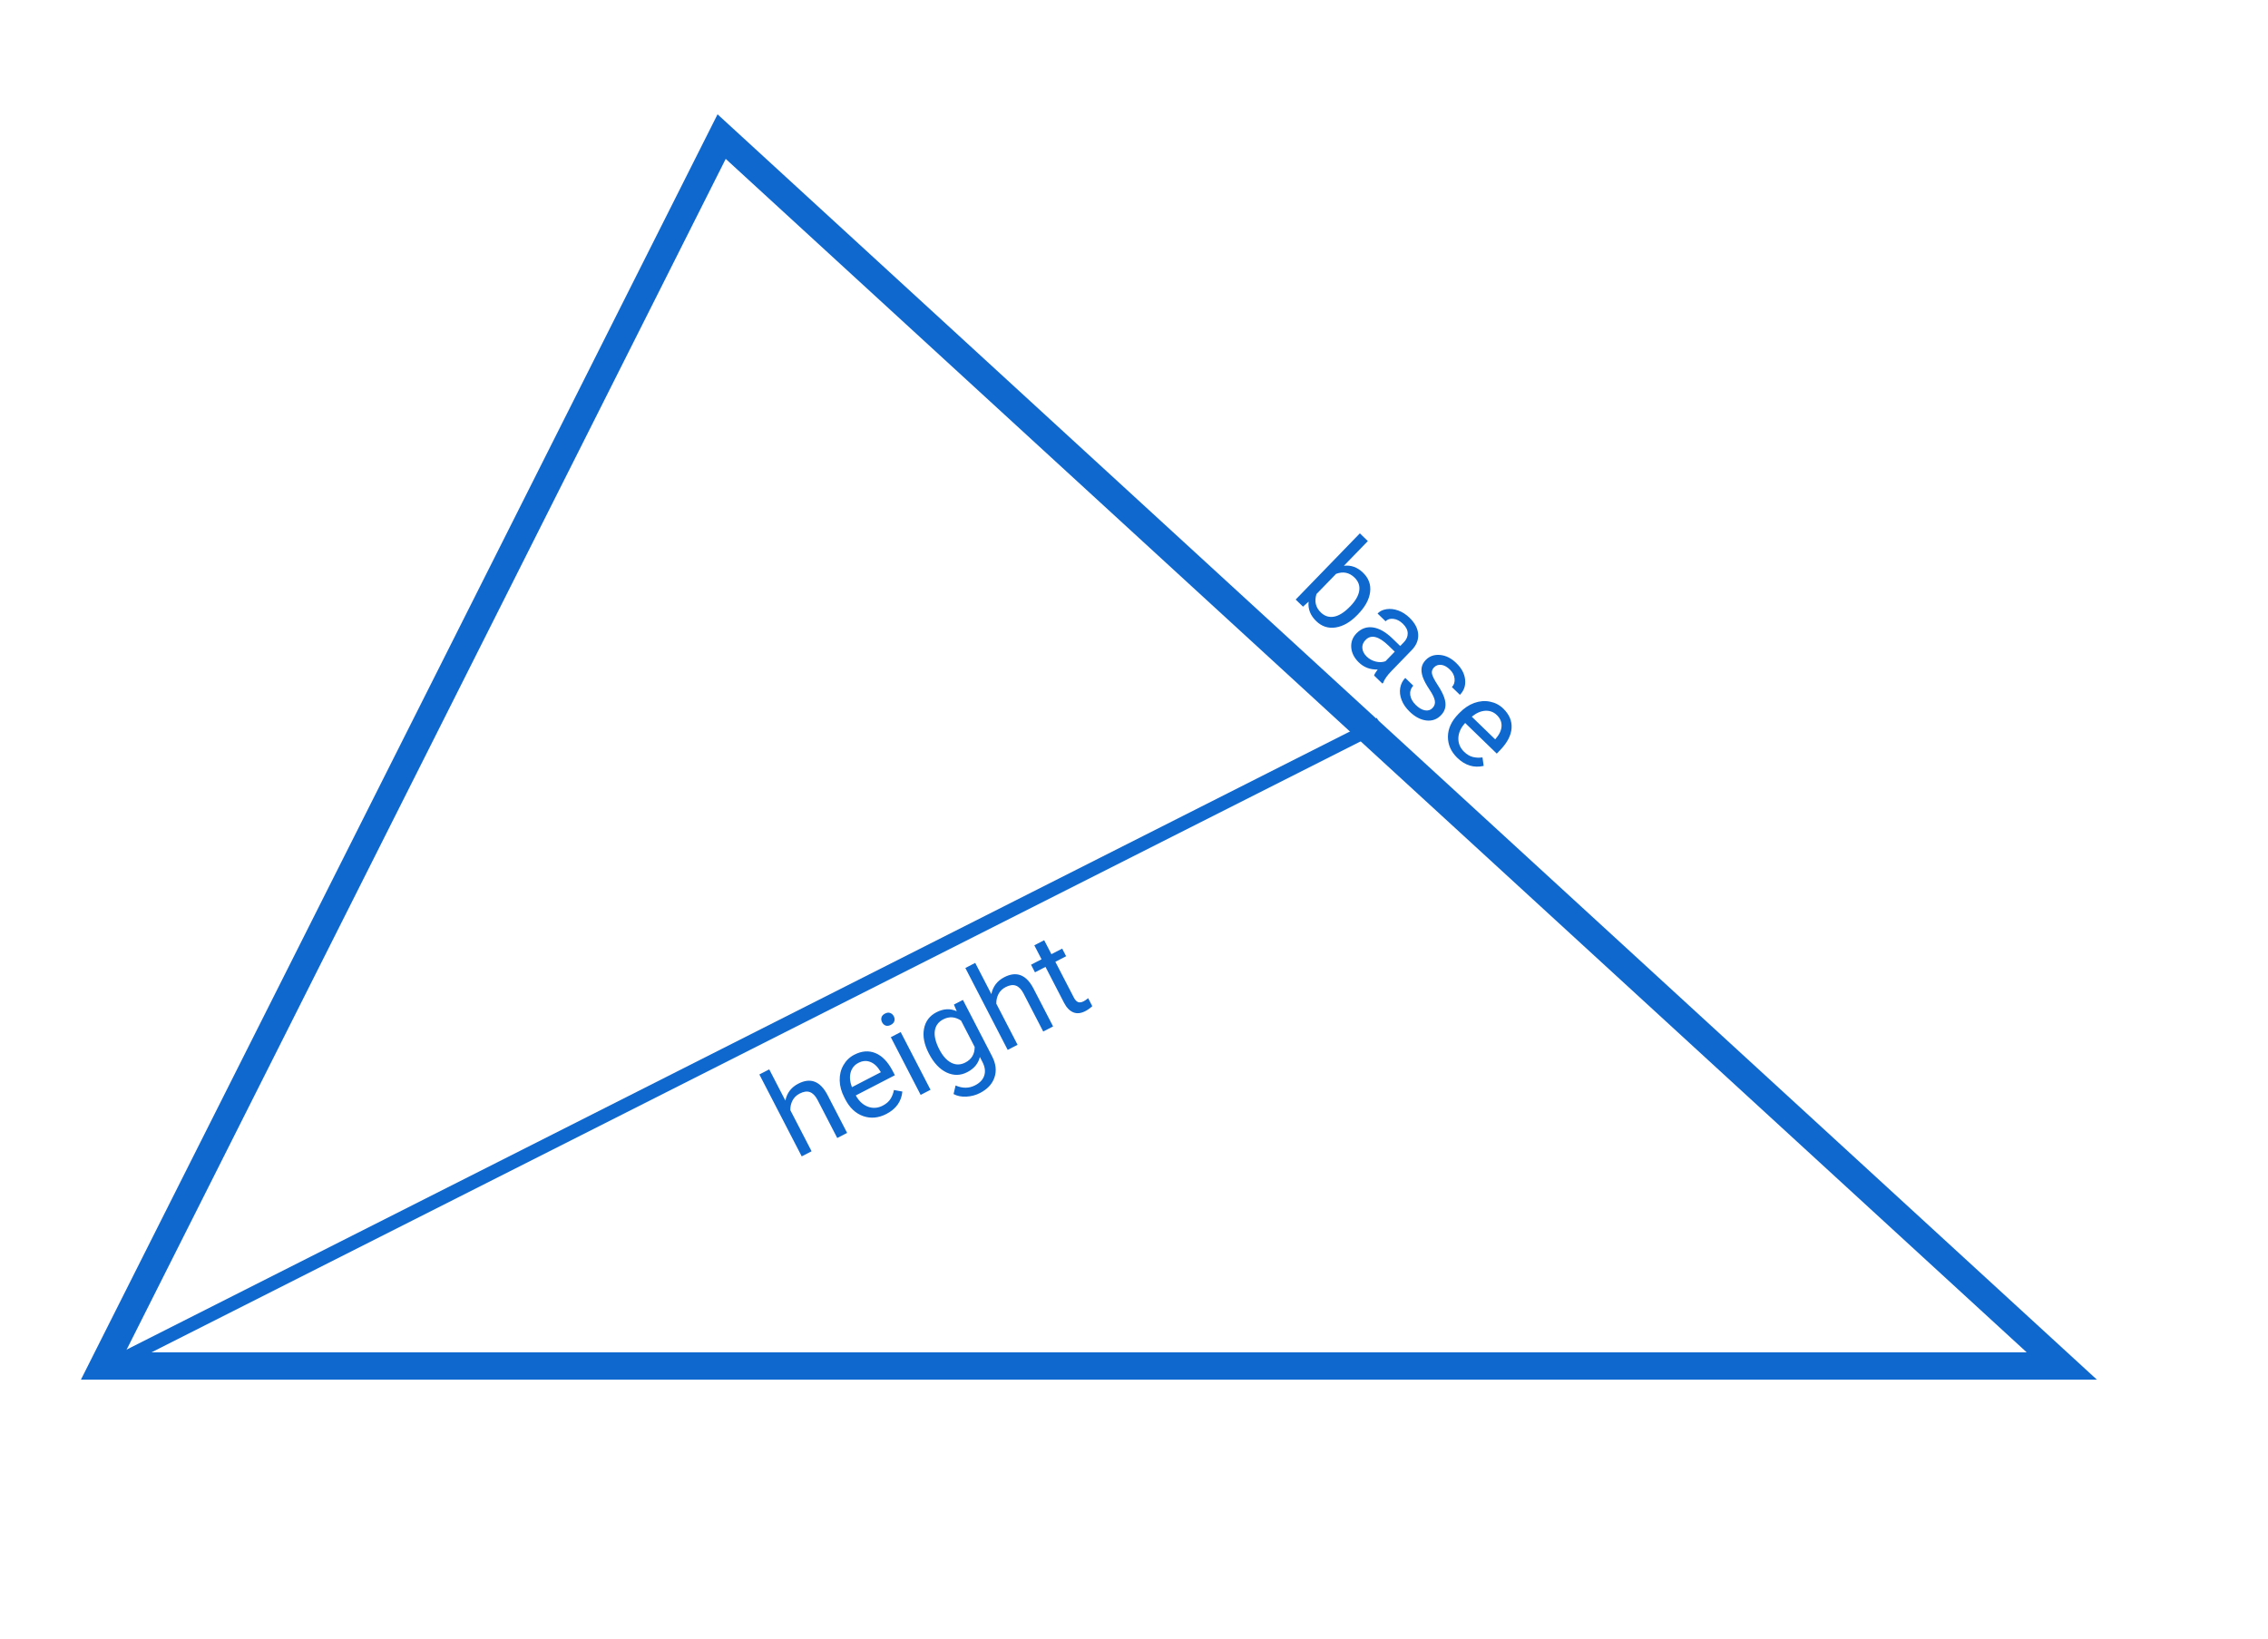 <svg width="166" height="120" viewBox="0 0 166 120" fill="none" xmlns="http://www.w3.org/2000/svg">
<path d="M166 0H0V120H166V0Z" fill="white"/>
<path d="M52.818 10L150.909 100H7.545L52.818 10Z" stroke="#0F68CE" stroke-width="2"/>
<path d="M99.342 45.023C98.837 45.545 98.31 45.848 97.762 45.934C97.216 46.017 96.742 45.862 96.338 45.471C95.906 45.053 95.721 44.577 95.781 44.044L95.37 44.411L94.834 43.891L99.531 39.044L100.115 39.61L98.363 41.418C98.882 41.354 99.348 41.523 99.763 41.924C100.177 42.326 100.35 42.798 100.282 43.34C100.216 43.883 99.919 44.428 99.391 44.973L99.342 45.023ZM98.823 44.391C99.208 43.993 99.429 43.612 99.485 43.246C99.542 42.881 99.426 42.558 99.138 42.279C98.753 41.906 98.303 41.817 97.788 42.011L96.356 43.488C96.189 44.019 96.294 44.468 96.673 44.835C96.953 45.106 97.275 45.209 97.641 45.143C98.007 45.077 98.4 44.827 98.823 44.391ZM100.571 49.451C100.602 49.351 100.691 49.205 100.837 49.012C100.293 49.031 99.832 48.858 99.456 48.493C99.119 48.166 98.934 47.804 98.901 47.404C98.872 47.005 98.999 46.659 99.282 46.367C99.627 46.011 100.029 45.866 100.488 45.931C100.951 45.997 101.427 46.267 101.917 46.742L102.485 47.292L102.745 47.024C102.943 46.82 103.039 46.599 103.033 46.361C103.03 46.12 102.909 45.885 102.671 45.655C102.463 45.453 102.237 45.336 101.994 45.305C101.752 45.273 101.558 45.332 101.413 45.482L100.826 44.913C100.991 44.742 101.21 44.636 101.483 44.595C101.76 44.553 102.046 44.586 102.342 44.693C102.64 44.803 102.913 44.977 103.162 45.218C103.555 45.599 103.767 45.997 103.799 46.411C103.832 46.823 103.686 47.205 103.36 47.558L101.837 49.13C101.533 49.443 101.331 49.731 101.232 49.994L101.183 50.044L100.571 49.451ZM100.033 48.067C100.216 48.245 100.436 48.365 100.691 48.43C100.947 48.494 101.185 48.486 101.406 48.406L102.085 47.706L101.627 47.262C100.912 46.569 100.351 46.432 99.946 46.85C99.768 47.033 99.691 47.236 99.713 47.457C99.735 47.678 99.842 47.882 100.033 48.067ZM104.844 51.836C104.997 51.678 105.055 51.498 105.019 51.296C104.987 51.093 104.853 50.817 104.617 50.466C104.384 50.118 104.223 49.815 104.134 49.557C104.047 49.301 104.021 49.072 104.055 48.868C104.091 48.667 104.191 48.482 104.354 48.313C104.625 48.034 104.972 47.911 105.395 47.946C105.821 47.983 106.217 48.18 106.585 48.536C106.973 48.912 107.189 49.315 107.235 49.748C107.284 50.182 107.157 50.555 106.855 50.866L106.268 50.297C106.423 50.137 106.488 49.933 106.464 49.685C106.441 49.439 106.327 49.216 106.121 49.016C105.908 48.81 105.697 48.695 105.487 48.672C105.278 48.648 105.101 48.711 104.956 48.86C104.819 49.001 104.772 49.161 104.814 49.341C104.856 49.521 104.991 49.784 105.218 50.13C105.447 50.479 105.609 50.786 105.702 51.052C105.795 51.318 105.823 51.557 105.785 51.769C105.751 51.98 105.645 52.178 105.468 52.361C105.172 52.666 104.812 52.793 104.389 52.742C103.967 52.688 103.562 52.473 103.173 52.096C102.899 51.83 102.704 51.548 102.588 51.247C102.471 50.946 102.437 50.651 102.484 50.363C102.535 50.074 102.659 49.829 102.855 49.627L103.438 50.193C103.259 50.398 103.186 50.629 103.219 50.886C103.256 51.142 103.395 51.386 103.635 51.619C103.856 51.833 104.075 51.96 104.293 52C104.516 52.04 104.699 51.986 104.844 51.836ZM106.666 55.481C106.203 55.032 105.974 54.516 105.977 53.932C105.982 53.345 106.232 52.798 106.725 52.288L106.829 52.181C107.157 51.843 107.514 51.603 107.899 51.462C108.289 51.321 108.671 51.288 109.048 51.363C109.428 51.438 109.754 51.607 110.025 51.87C110.469 52.3 110.672 52.781 110.635 53.312C110.598 53.843 110.315 54.381 109.787 54.926L109.552 55.169L107.239 52.927C106.921 53.272 106.754 53.639 106.74 54.029C106.729 54.418 106.869 54.754 107.16 55.035C107.366 55.235 107.581 55.362 107.806 55.417C108.03 55.471 108.264 55.481 108.506 55.446L108.593 56.069C107.881 56.232 107.239 56.036 106.666 55.481ZM109.56 52.35C109.325 52.121 109.043 52.016 108.716 52.033C108.391 52.049 108.06 52.193 107.722 52.465L109.433 54.123L109.476 54.079C109.746 53.766 109.888 53.459 109.902 53.159C109.918 52.856 109.804 52.586 109.56 52.35Z" fill="#0F68CE"/>
<path d="M57.483 80.568C57.6 80.009 57.914 79.597 58.427 79.332C59.32 78.871 60.03 79.142 60.559 80.145L62.002 82.936L61.28 83.309L59.835 80.514C59.675 80.211 59.488 80.022 59.275 79.948C59.064 79.872 58.814 79.909 58.526 80.058C58.291 80.179 58.118 80.348 58.006 80.565C57.893 80.781 57.84 81.016 57.846 81.27L59.402 84.28L58.68 84.653L55.58 78.657L56.302 78.284L57.483 80.568ZM64.876 81.549C64.304 81.845 63.741 81.898 63.188 81.709C62.634 81.517 62.194 81.107 61.868 80.477L61.8 80.344C61.583 79.925 61.469 79.511 61.459 79.101C61.449 78.687 61.54 78.313 61.73 77.981C61.922 77.644 62.186 77.389 62.522 77.215C63.071 76.931 63.592 76.891 64.083 77.096C64.575 77.3 64.995 77.739 65.343 78.413L65.498 78.714L62.637 80.193C62.863 80.604 63.158 80.879 63.523 81.017C63.889 81.15 64.252 81.125 64.611 80.939C64.866 80.807 65.055 80.643 65.178 80.448C65.301 80.252 65.385 80.034 65.429 79.794L66.047 79.909C65.975 80.636 65.584 81.183 64.876 81.549ZM62.829 77.808C62.537 77.959 62.348 78.192 62.261 78.508C62.172 78.821 62.203 79.181 62.354 79.588L64.469 78.494L64.441 78.439C64.231 78.083 63.985 77.85 63.705 77.742C63.423 77.63 63.131 77.652 62.829 77.808ZM68.107 79.779L67.385 80.153L65.201 75.929L65.924 75.555L68.107 79.779ZM64.564 74.839C64.503 74.722 64.487 74.605 64.516 74.488C64.547 74.369 64.632 74.274 64.773 74.201C64.913 74.128 65.041 74.114 65.156 74.157C65.27 74.2 65.358 74.28 65.418 74.397C65.479 74.514 65.493 74.63 65.46 74.746C65.428 74.862 65.341 74.956 65.201 75.029C65.06 75.101 64.933 75.118 64.82 75.077C64.71 75.035 64.624 74.956 64.564 74.839ZM67.985 77.121C67.644 76.463 67.526 75.861 67.63 75.316C67.733 74.768 68.035 74.365 68.537 74.105C69.053 73.838 69.549 73.813 70.026 74.028L69.819 73.541L70.479 73.2L72.61 77.322C72.893 77.869 72.953 78.384 72.79 78.867C72.631 79.348 72.277 79.731 71.731 80.013C71.426 80.171 71.095 80.26 70.736 80.28C70.377 80.301 70.063 80.237 69.792 80.091L69.943 79.463C70.45 79.686 70.928 79.681 71.375 79.45C71.727 79.268 71.949 79.028 72.042 78.729C72.137 78.429 72.092 78.1 71.906 77.741L71.719 77.378C71.602 77.86 71.294 78.231 70.794 78.489C70.3 78.745 69.796 78.753 69.283 78.513C68.773 78.272 68.34 77.809 67.985 77.121ZM68.753 76.828C68.999 77.304 69.291 77.629 69.627 77.801C69.963 77.971 70.306 77.965 70.657 77.783C71.112 77.548 71.34 77.168 71.339 76.644L70.342 74.715C69.912 74.426 69.476 74.396 69.034 74.625C68.683 74.807 68.479 75.085 68.422 75.461C68.366 75.836 68.476 76.292 68.753 76.828ZM72.559 72.773C72.675 72.214 72.99 71.803 73.503 71.538C74.396 71.076 75.106 71.347 75.635 72.35L77.078 75.141L76.356 75.514L74.91 72.719C74.751 72.416 74.564 72.228 74.35 72.153C74.14 72.077 73.89 72.114 73.601 72.263C73.367 72.385 73.194 72.553 73.081 72.77C72.969 72.986 72.916 73.221 72.922 73.476L74.478 76.485L73.756 76.859L70.656 70.863L71.378 70.489L72.559 72.773ZM76.426 68.829L76.955 69.852L77.744 69.444L78.032 70.002L77.244 70.41L78.598 73.029C78.686 73.198 78.787 73.308 78.901 73.357C79.014 73.404 79.156 73.384 79.325 73.296C79.408 73.253 79.515 73.179 79.644 73.072L79.947 73.658C79.784 73.808 79.613 73.929 79.433 74.022C79.11 74.189 78.817 74.217 78.552 74.107C78.287 73.996 78.061 73.762 77.876 73.403L76.522 70.783L75.752 71.181L75.464 70.623L76.233 70.225L75.704 69.202L76.426 68.829Z" fill="#0F68CE"/>
<path d="M8 100L101 53" stroke="#0F68CE"/>
</svg>
